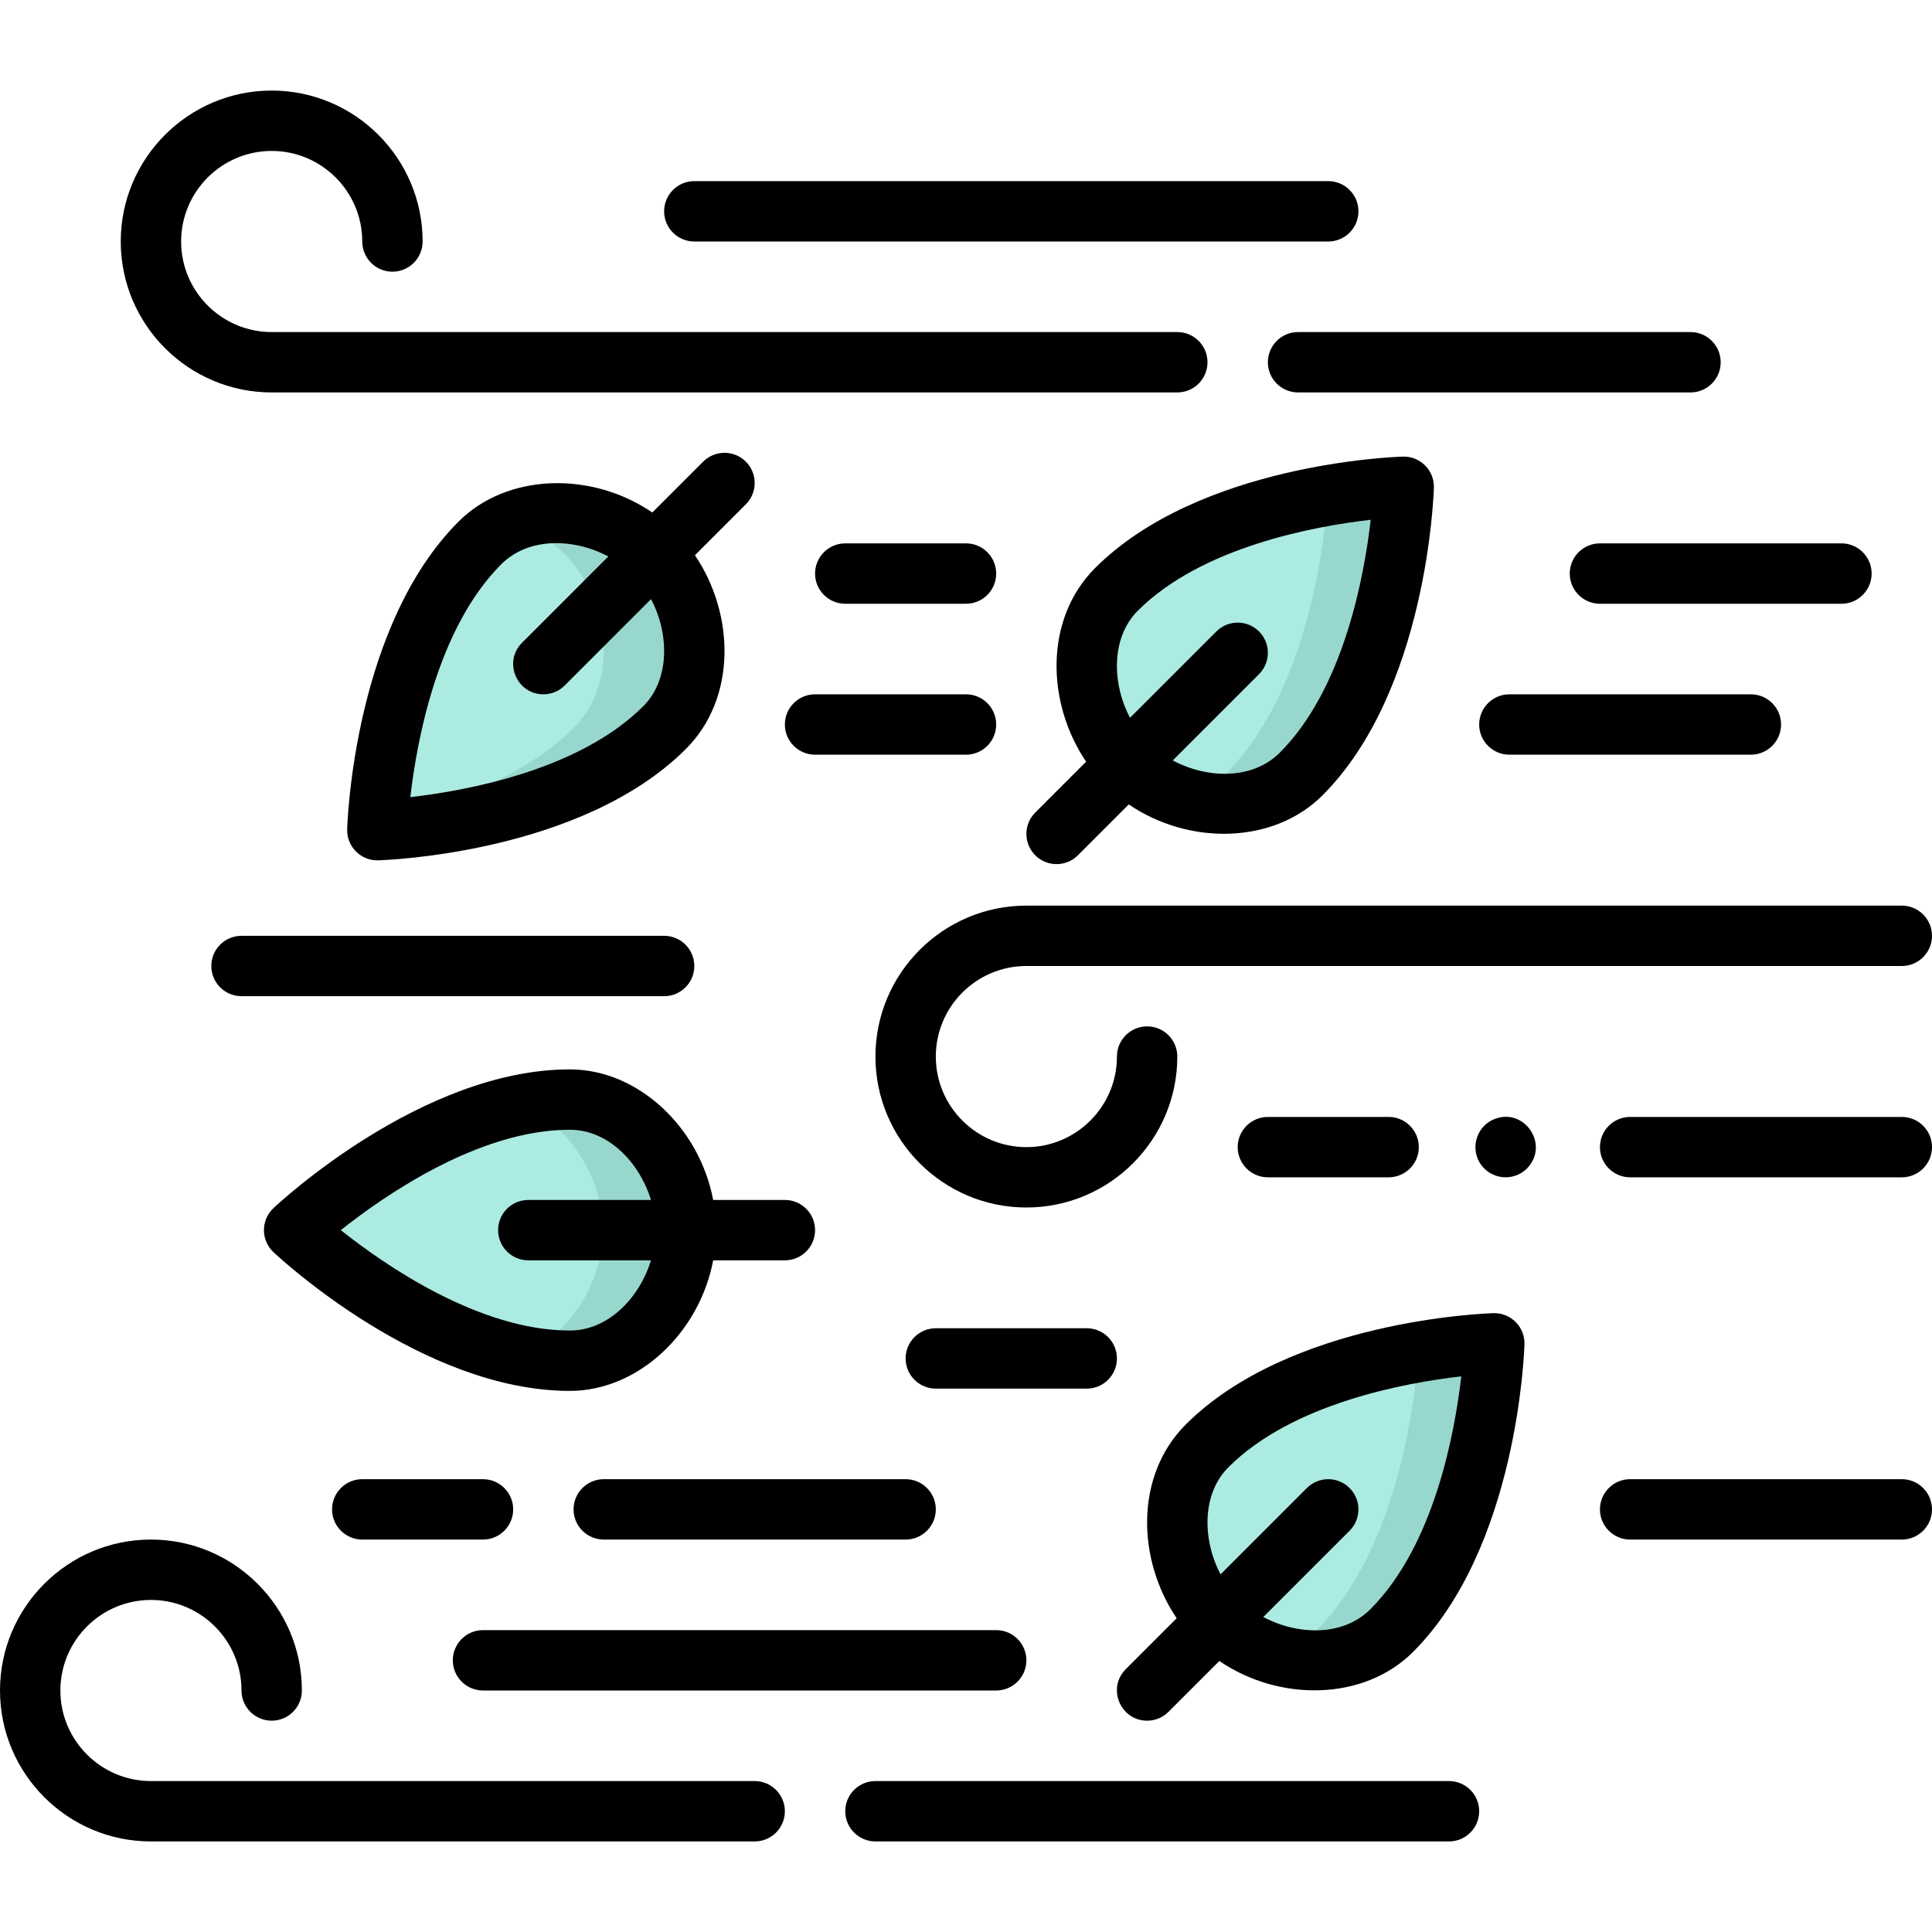 <svg id="Layer_1" enable-background="new 0 0 512 512" height="512" viewBox="0 0 512 512" width="512" xmlns="http://www.w3.org/2000/svg"><g><path d="m396 356s-50.433 1.495-76.125 27.187c-12.162 12.162-9.443 34.056 2.719 46.219 12.162 12.162 34.056 14.881 46.219 2.719 25.692-25.692 27.187-76.125 27.187-76.125z" fill="#acebe2"/><path d="m396 356s-1.5 50.43-27.19 76.12c-7.87 7.88-19.82 9.52-30.57 6.39 3.92-1.26 7.55-3.37 10.57-6.39 22.42-22.42 26.42-63.67 27.07-73.82 11.71-2.05 20.12-2.3 20.12-2.3z" fill="#98d7ce"/><path d="m372 129s-50.433 1.495-76.125 27.187c-12.162 12.162-9.443 34.056 2.719 46.219 12.162 12.162 34.056 14.881 46.219 2.719 25.692-25.692 27.187-76.125 27.187-76.125z" fill="#acebe2"/><path d="m372 129s-1.5 50.43-27.19 76.12c-7.87 7.88-19.82 9.52-30.57 6.39 3.92-1.26 7.55-3.37 10.57-6.39 22.42-22.42 26.42-63.67 27.07-73.82 11.71-2.05 20.12-2.3 20.12-2.3z" fill="#98d7ce"/><path d="m100 220s50.433-1.495 76.125-27.187c12.162-12.162 9.443-34.056-2.719-46.219-12.162-12.162-34.056-14.881-46.219-2.719-25.692 25.692-27.187 76.125-27.187 76.125z" fill="#acebe2"/><path d="m176.12 192.81c-25.69 25.69-76.12 27.19-76.12 27.19s.03-1.1.17-3.06c16.54-3.29 37.93-10.11 51.95-24.13 14.55-14.538 8.858-45.784-16.24-54.63 12.16-4.93 27.89-1.22 37.53 8.41 12.16 12.17 14.88 34.06 2.71 46.22z" fill="#98d7ce"/><path d="m77.946 326s36.719 34.604 73.053 34.604c17.2 0 30.759-17.404 30.759-34.604s-13.559-34.604-30.759-34.604c-36.334 0-73.053 34.604-73.053 34.604z" fill="#acebe2"/><path d="m181.76 326c0 17.2-13.56 34.6-30.76 34.6-4.5 0-9.01-.53-13.45-1.47 12.93-4.54 22.21-18.9 22.21-33.13s-9.28-28.59-22.21-33.13c4.44-.94 8.95-1.47 13.45-1.47 17.2 0 30.76 17.4 30.76 34.6z" fill="#98d7ce"/><path d="m395.763 348.004c-2.189.064-53.925 1.906-81.544 29.526-13.497 13.497-12.936 35.734-2.386 51.323l-13.489 13.489c-5.055 5.056-1.408 13.658 5.656 13.658 2.047 0 4.095-.781 5.657-2.343l13.478-13.479c15.954 10.885 38.341 10.596 51.334-2.396 27.62-27.621 29.462-79.356 29.527-81.545.138-4.625-3.668-8.381-8.233-8.233zm-32.607 78.464c-7.268 7.267-19.267 6.898-28.369 2.059l22.87-22.87c3.125-3.125 3.125-8.189 0-11.314-3.124-3.123-8.189-3.123-11.313 0l-22.876 22.876c-4.796-9.037-5.084-21.226 2.065-28.374 16.941-16.941 46.811-22.391 61.721-24.098-1.709 14.91-7.158 44.78-24.098 61.721z"/><path d="m274.343 226.657c3.125 3.124 8.189 3.123 11.313 0l13.478-13.479c15.954 10.885 38.341 10.596 51.334-2.396 27.62-27.621 29.462-79.356 29.527-81.545.137-4.62-3.655-8.374-8.233-8.233-2.189.064-53.925 1.906-81.544 29.526-13.497 13.497-12.936 35.734-2.386 51.323l-13.489 13.489c-3.124 3.126-3.124 8.19 0 11.315zm27.189-64.812c16.941-16.941 46.811-22.391 61.721-24.098-1.708 14.91-7.157 44.78-24.097 61.721-7.268 7.267-19.266 6.898-28.369 2.059l22.87-22.87c3.125-3.125 3.125-8.189 0-11.314-3.124-3.123-8.189-3.123-11.313 0l-22.876 22.876c-4.796-9.037-5.085-21.226 2.064-28.374z"/><path d="m197.657 122.343c-3.124-3.123-8.189-3.123-11.313 0l-13.474 13.474c-16.119-10.998-38.487-10.45-51.339 2.401-27.62 27.621-29.462 79.356-29.527 81.545-.138 4.648 3.712 8.401 8.233 8.233 2.189-.064 53.925-1.906 81.544-29.526 13.496-13.496 12.937-35.732 2.386-51.323l13.489-13.489c3.125-3.126 3.125-8.19.001-11.315zm-27.189 64.812c-16.941 16.941-46.811 22.391-61.721 24.098 1.708-14.91 7.157-44.78 24.097-61.721 7.256-7.256 19.236-6.915 28.369-2.059l-22.87 22.87c-5.054 5.055-1.407 13.657 5.657 13.657 2.047 0 4.095-.781 5.657-2.343l22.876-22.876c4.795 9.037 5.084 21.226-2.065 28.374z"/><path d="m150.999 368.604c18.175 0 34.379-15.429 38-34.604h19.001c4.418 0 8-3.582 8-8s-3.582-8-8-8h-19.001c-3.621-19.175-19.825-34.604-38-34.604-39.061 0-76.946 35.279-78.54 36.781-3.351 3.158-3.348 8.489 0 11.645 1.594 1.502 39.479 36.782 78.54 36.782zm0-69.208c10.278 0 18.501 8.745 21.515 18.604h-32.514c-4.418 0-8 3.582-8 8s3.582 8 8 8h32.514c-3.014 9.858-11.237 18.604-21.515 18.604-23.958 0-48.932-17.268-60.682-26.604 11.75-9.336 36.724-26.604 60.682-26.604z"/><path d="m200 472h-160c-13.233 0-24-10.767-24-24s10.767-24 24-24 24 10.767 24 24c0 4.418 3.582 8 8 8s8-3.582 8-8c0-22.056-17.944-40-40-40s-40 17.944-40 40 17.944 40 40 40h160c4.418 0 8-3.582 8-8s-3.582-8-8-8z"/><path d="m232 280c0 22.056 17.944 40 40 40s40-17.944 40-40c0-4.418-3.582-8-8-8s-8 3.582-8 8c0 13.233-10.767 24-24 24s-24-10.767-24-24 10.767-24 24-24h232c4.418 0 8-3.582 8-8s-3.582-8-8-8h-232c-22.056 0-40 17.944-40 40z"/><path d="m72 104h240c4.418 0 8-3.582 8-8s-3.582-8-8-8h-240c-13.233 0-24-10.767-24-24s10.767-24 24-24 24 10.767 24 24c0 4.418 3.582 8 8 8s8-3.582 8-8c0-22.056-17.944-40-40-40s-40 17.944-40 40 17.944 40 40 40z"/><path d="m384 472h-152c-4.418 0-8 3.582-8 8s3.582 8 8 8h152c4.418 0 8-3.582 8-8s-3.582-8-8-8z"/><path d="m128 448h136c4.418 0 8-3.582 8-8s-3.582-8-8-8h-136c-4.418 0-8 3.582-8 8s3.582 8 8 8z"/><path d="m504 392h-72c-4.418 0-8 3.582-8 8s3.582 8 8 8h72c4.418 0 8-3.582 8-8s-3.582-8-8-8z"/><path d="m96 408h32c4.418 0 8-3.582 8-8s-3.582-8-8-8h-32c-4.418 0-8 3.582-8 8s3.582 8 8 8z"/><path d="m504 296h-72c-4.418 0-8 3.582-8 8s3.582 8 8 8h72c4.418 0 8-3.582 8-8s-3.582-8-8-8z"/><path d="m395.94 296.609c-5.32 2.219-6.583 9.068-2.6 13.051 3.127 3.119 8.205 3.111 11.32 0 6.151-6.318-.777-16.347-8.72-13.051z"/><path d="m296 360c0-4.418-3.582-8-8-8h-40c-4.418 0-8 3.582-8 8s3.582 8 8 8h40c4.418 0 8-3.582 8-8z"/><path d="m336 296c-4.418 0-8 3.582-8 8s3.582 8 8 8h32c4.418 0 8-3.582 8-8s-3.582-8-8-8z"/><path d="m152 400c0 4.418 3.582 8 8 8h80c4.418 0 8-3.582 8-8s-3.582-8-8-8h-80c-4.418 0-8 3.582-8 8z"/><path d="m336 96c0 4.418 3.582 8 8 8h104c4.418 0 8-3.582 8-8s-3.582-8-8-8h-104c-4.418 0-8 3.582-8 8z"/><path d="m184 64h168c4.418 0 8-3.582 8-8s-3.582-8-8-8h-168c-4.418 0-8 3.582-8 8s3.582 8 8 8z"/><path d="m464 200c4.418 0 8-3.582 8-8s-3.582-8-8-8h-64c-4.418 0-8 3.582-8 8s3.582 8 8 8z"/><path d="m416 152c0 4.418 3.582 8 8 8h64c4.418 0 8-3.582 8-8s-3.582-8-8-8h-64c-4.418 0-8 3.582-8 8z"/><path d="m208 192c0 4.418 3.582 8 8 8h40c4.418 0 8-3.582 8-8s-3.582-8-8-8h-40c-4.418 0-8 3.582-8 8z"/><path d="m256 160c4.418 0 8-3.582 8-8s-3.582-8-8-8h-32c-4.418 0-8 3.582-8 8s3.582 8 8 8z"/><path d="m56 256c0 4.418 3.582 8 8 8h112c4.418 0 8-3.582 8-8s-3.582-8-8-8h-112c-4.418 0-8 3.582-8 8z"/></g></svg>